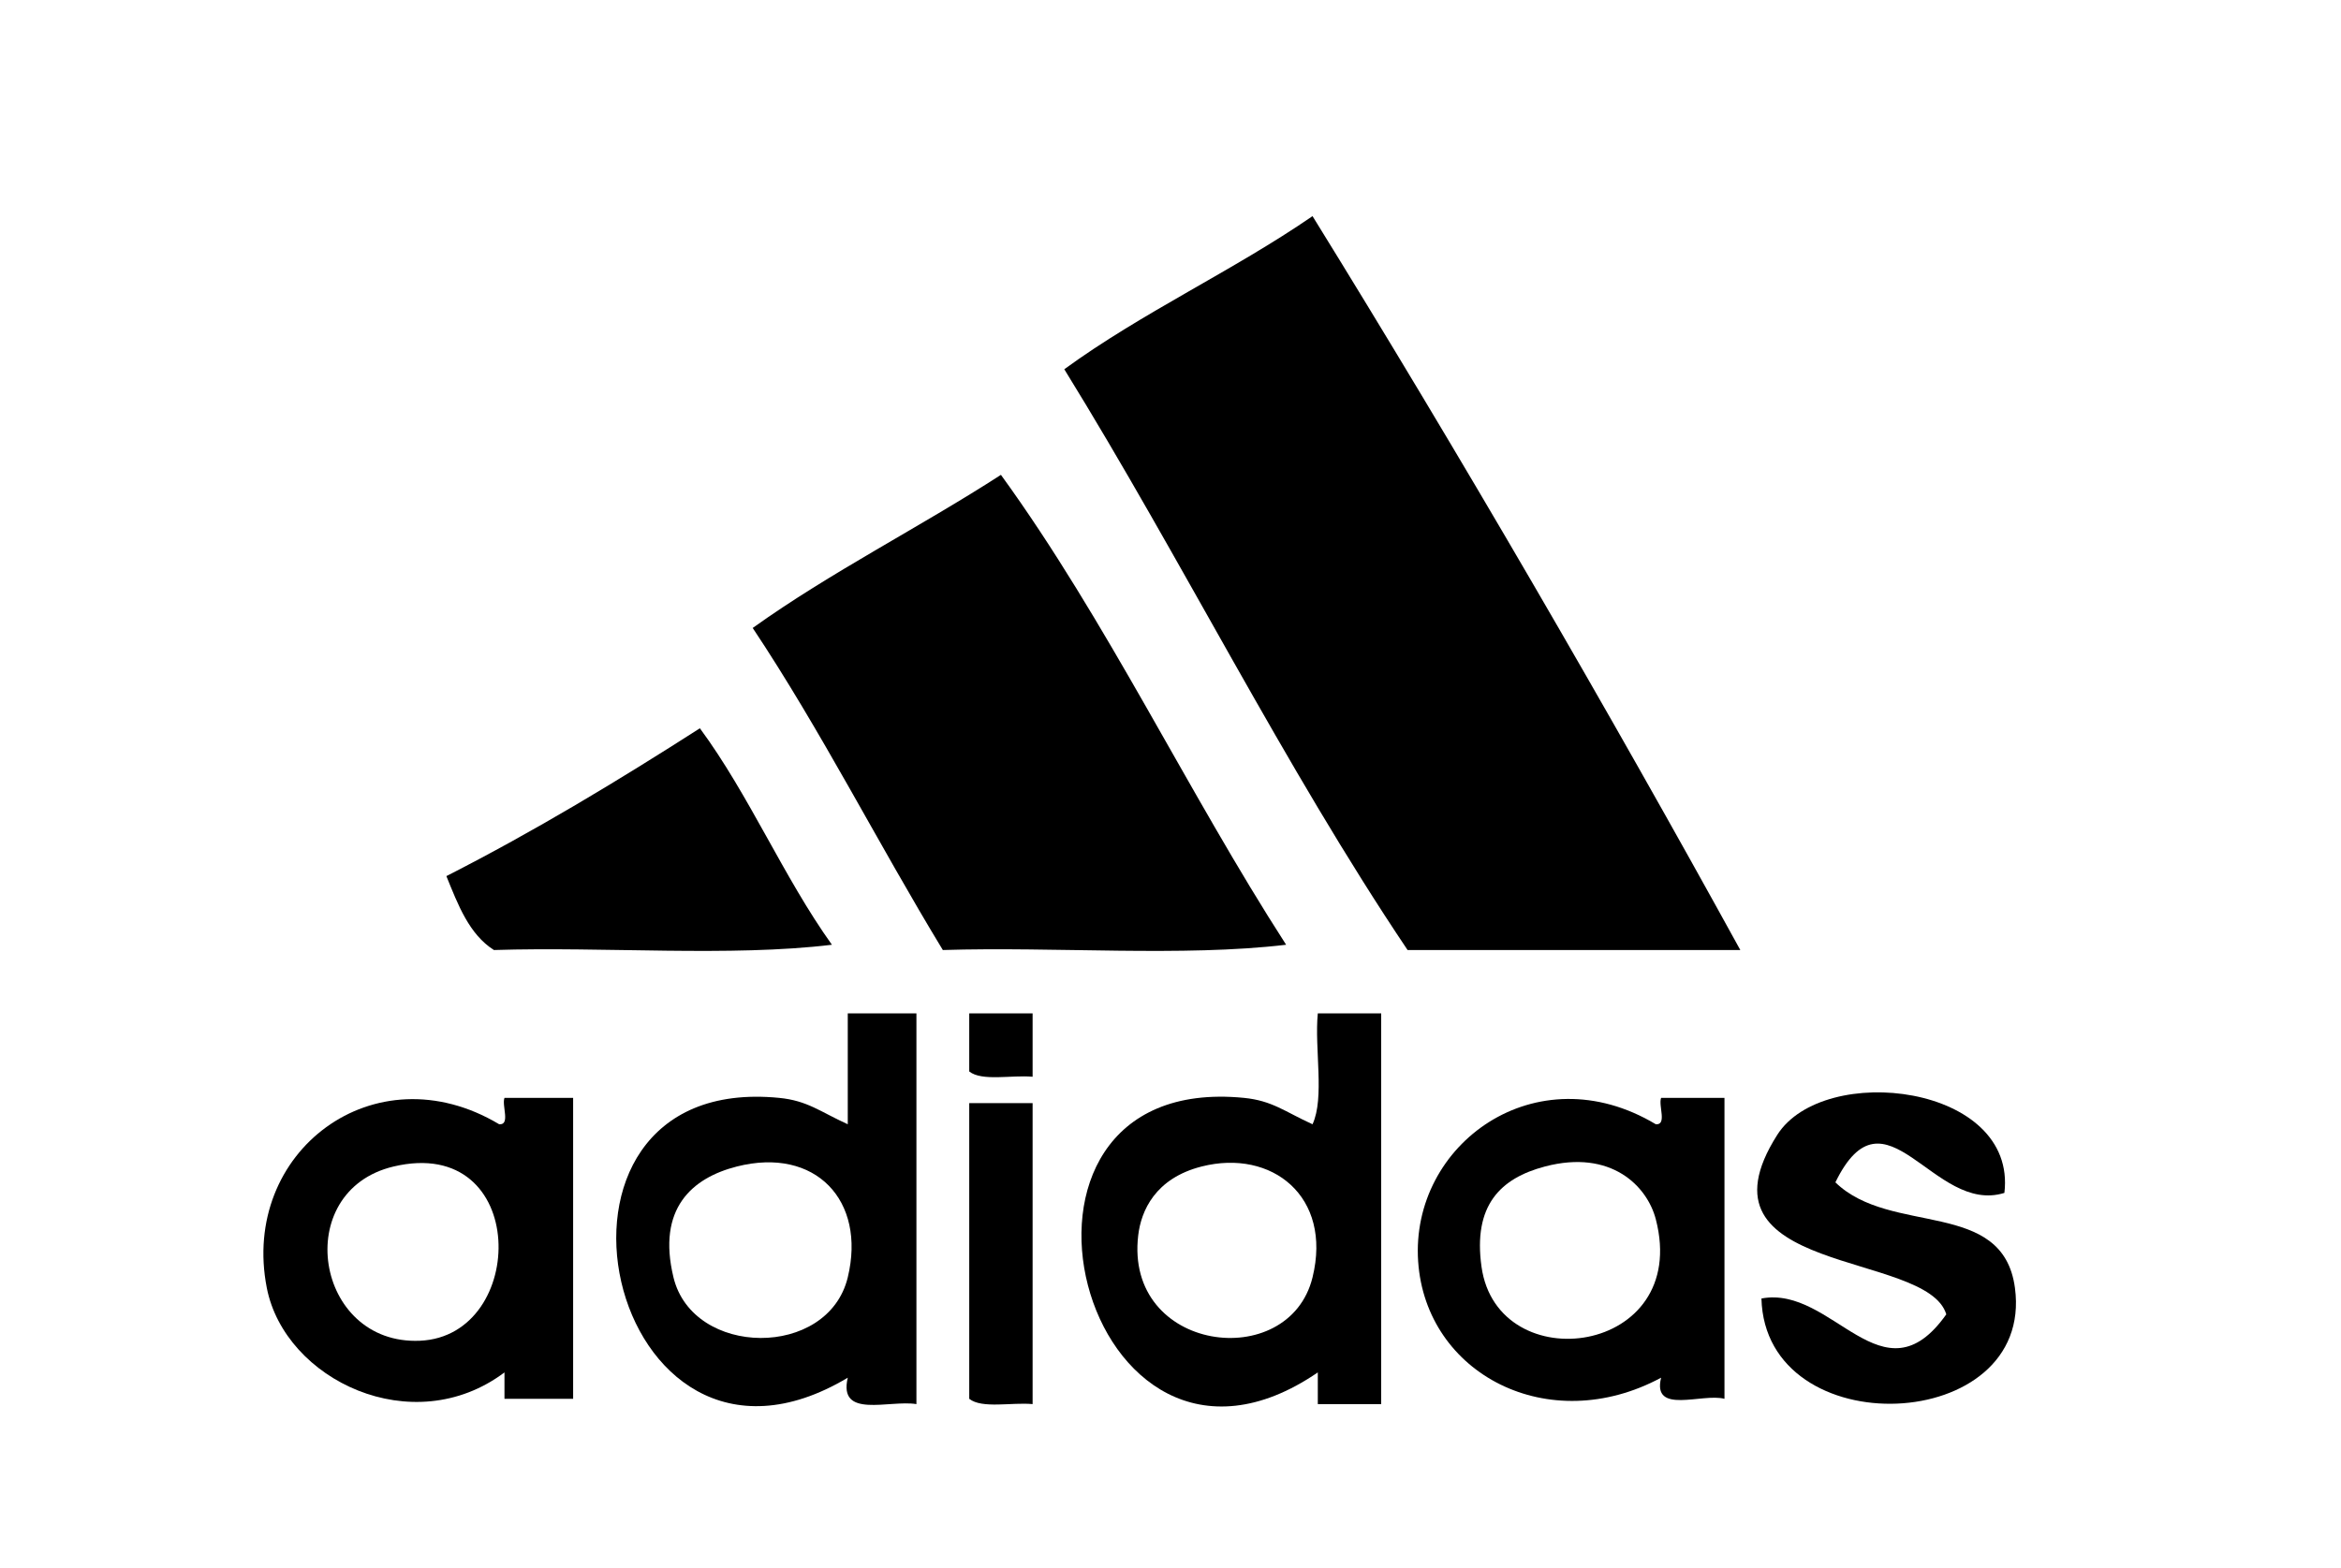 <?xml version="1.0" encoding="utf-8"?>
<!-- Generator: Adobe Illustrator 15.0.0, SVG Export Plug-In . SVG Version: 6.00 Build 0)  -->
<!DOCTYPE svg PUBLIC "-//W3C//DTD SVG 1.1//EN" "http://www.w3.org/Graphics/SVG/1.1/DTD/svg11.dtd">
<svg version="1.1" id="图层_1" xmlns="http://www.w3.org/2000/svg" xmlns:xlink="http://www.w3.org/1999/xlink" x="0px" y="0px"
	 width="298.551px" height="200px" viewBox="0 0 298.551 200" enable-background="new 0 0 298.551 200" xml:space="preserve">
<g>
	<g>
		<path fill-rule="evenodd" clip-rule="evenodd" d="M221.945,121.195c-14.145,0-28.289,0-42.434,0
			c-15.789-23.501-28.778-49.801-43.78-74.09c9.863-7.201,21.552-12.575,31.657-19.533
			C186.098,57.808,205.379,91.063,221.945,121.195z"/>
		<path fill-rule="evenodd" clip-rule="evenodd" d="M164.021,120.522c-13.247,1.57-29.41,0.225-43.78,0.673
			c-8.236-13.542-15.539-28.017-24.248-41.086c9.945-7.118,21.291-12.835,31.657-19.533
			C141.152,79.179,151.438,100.999,164.021,120.522z"/>
		<path fill-rule="evenodd" clip-rule="evenodd" d="M106.096,120.522c-13.023,1.57-28.961,0.225-43.106,0.673
			c-3.159-2.005-4.571-5.757-6.062-9.43c11.302-5.761,21.93-12.196,32.33-18.859C95.55,101.432,99.917,111.882,106.096,120.522z"/>
		<path fill-rule="evenodd" clip-rule="evenodd" d="M108.117,129.278c2.918,0,5.837,0,8.756,0c0,16.614,0,33.228,0,49.842
			c-3.478-0.564-10.009,1.926-8.756-3.368c-30.748,18.372-43.367-39.086-8.756-35.698c3.625,0.355,5.205,1.752,8.756,3.368
			C108.117,138.708,108.117,133.993,108.117,129.278z M85.89,162.955c2.468,10.207,19.711,10.405,22.227,0
			c2.367-9.787-4.103-16.697-14.145-14.145C88.262,150.262,83.765,154.168,85.89,162.955z"/>
		<path fill-rule="evenodd" clip-rule="evenodd" d="M123.608,129.278c2.693,0,5.388,0,8.082,0c0,2.694,0,5.388,0,8.083
			c-2.67-0.249-6.454,0.617-8.082-0.673C123.608,134.217,123.608,131.748,123.608,129.278z"/>
		<path fill-rule="evenodd" clip-rule="evenodd" d="M168.062,129.278c2.694,0,5.389,0,8.083,0c0,16.614,0,33.228,0,49.842
			c-2.694,0-5.389,0-8.083,0c0-1.347,0-2.694,0-4.042c-30.025,20.534-45.015-38.507-9.429-35.024
			c3.625,0.355,5.204,1.752,8.756,3.368C168.951,140.045,167.62,133.775,168.062,129.278z M145.161,157.567
			c-1.794,14.938,19.217,17.648,22.228,5.388c2.533-10.319-5.191-16.42-14.145-14.145
			C147.303,150.321,145.532,154.479,145.161,157.567z"/>
		<path fill-rule="evenodd" clip-rule="evenodd" d="M255.623,152.178c-9.063,2.832-15.186-14.388-21.554-1.347
			c7.066,6.885,21.37,2.012,22.9,13.471c2.503,18.744-31.843,20.161-32.33,1.347c9.101-1.728,15.448,13.502,23.574,2.021
			c-2.443-8.194-33.013-4.88-21.554-22.9C232.595,135.436,257.28,138.322,255.623,152.178z"/>
		<path fill-rule="evenodd" clip-rule="evenodd" d="M63.663,143.422c1.46,0.113,0.305-2.389,0.673-3.368c2.919,0,5.837,0,8.756,0
			c0,12.797,0,25.595,0,38.392c-2.919,0-5.837,0-8.756,0c0-1.123,0-2.245,0-3.368c-11.702,8.792-28.005,0.957-30.309-10.776
			C30.625,146.982,47.74,133.902,63.663,143.422z M53.56,171.038c13.79-0.599,13.98-26.339-3.368-22.227
			C37.026,151.931,40.145,171.62,53.56,171.038z"/>
		<path fill-rule="evenodd" clip-rule="evenodd" d="M211.169,143.422c1.46,0.113,0.305-2.389,0.674-3.368c2.693,0,5.388,0,8.082,0
			c0,12.797,0,25.595,0,38.392c-2.835-0.757-9.26,2.075-8.082-2.694c-14.349,7.716-30.005-0.471-30.983-14.818
			C179.837,145.945,195.916,134.282,211.169,143.422z M188.941,161.608c2.044,14.55,26.728,11.282,22.228-6.062
			c-1.101-4.24-5.702-8.963-14.145-6.735C191.357,150.306,187.839,153.756,188.941,161.608z"/>
		<path fill-rule="evenodd" clip-rule="evenodd" d="M131.69,140.728c0,12.797,0,25.595,0,38.392
			c-2.67-0.249-6.454,0.617-8.082-0.673c0-12.573,0-25.146,0-37.719C126.302,140.728,128.996,140.728,131.69,140.728z"/>
	</g>
</g>
</svg>
